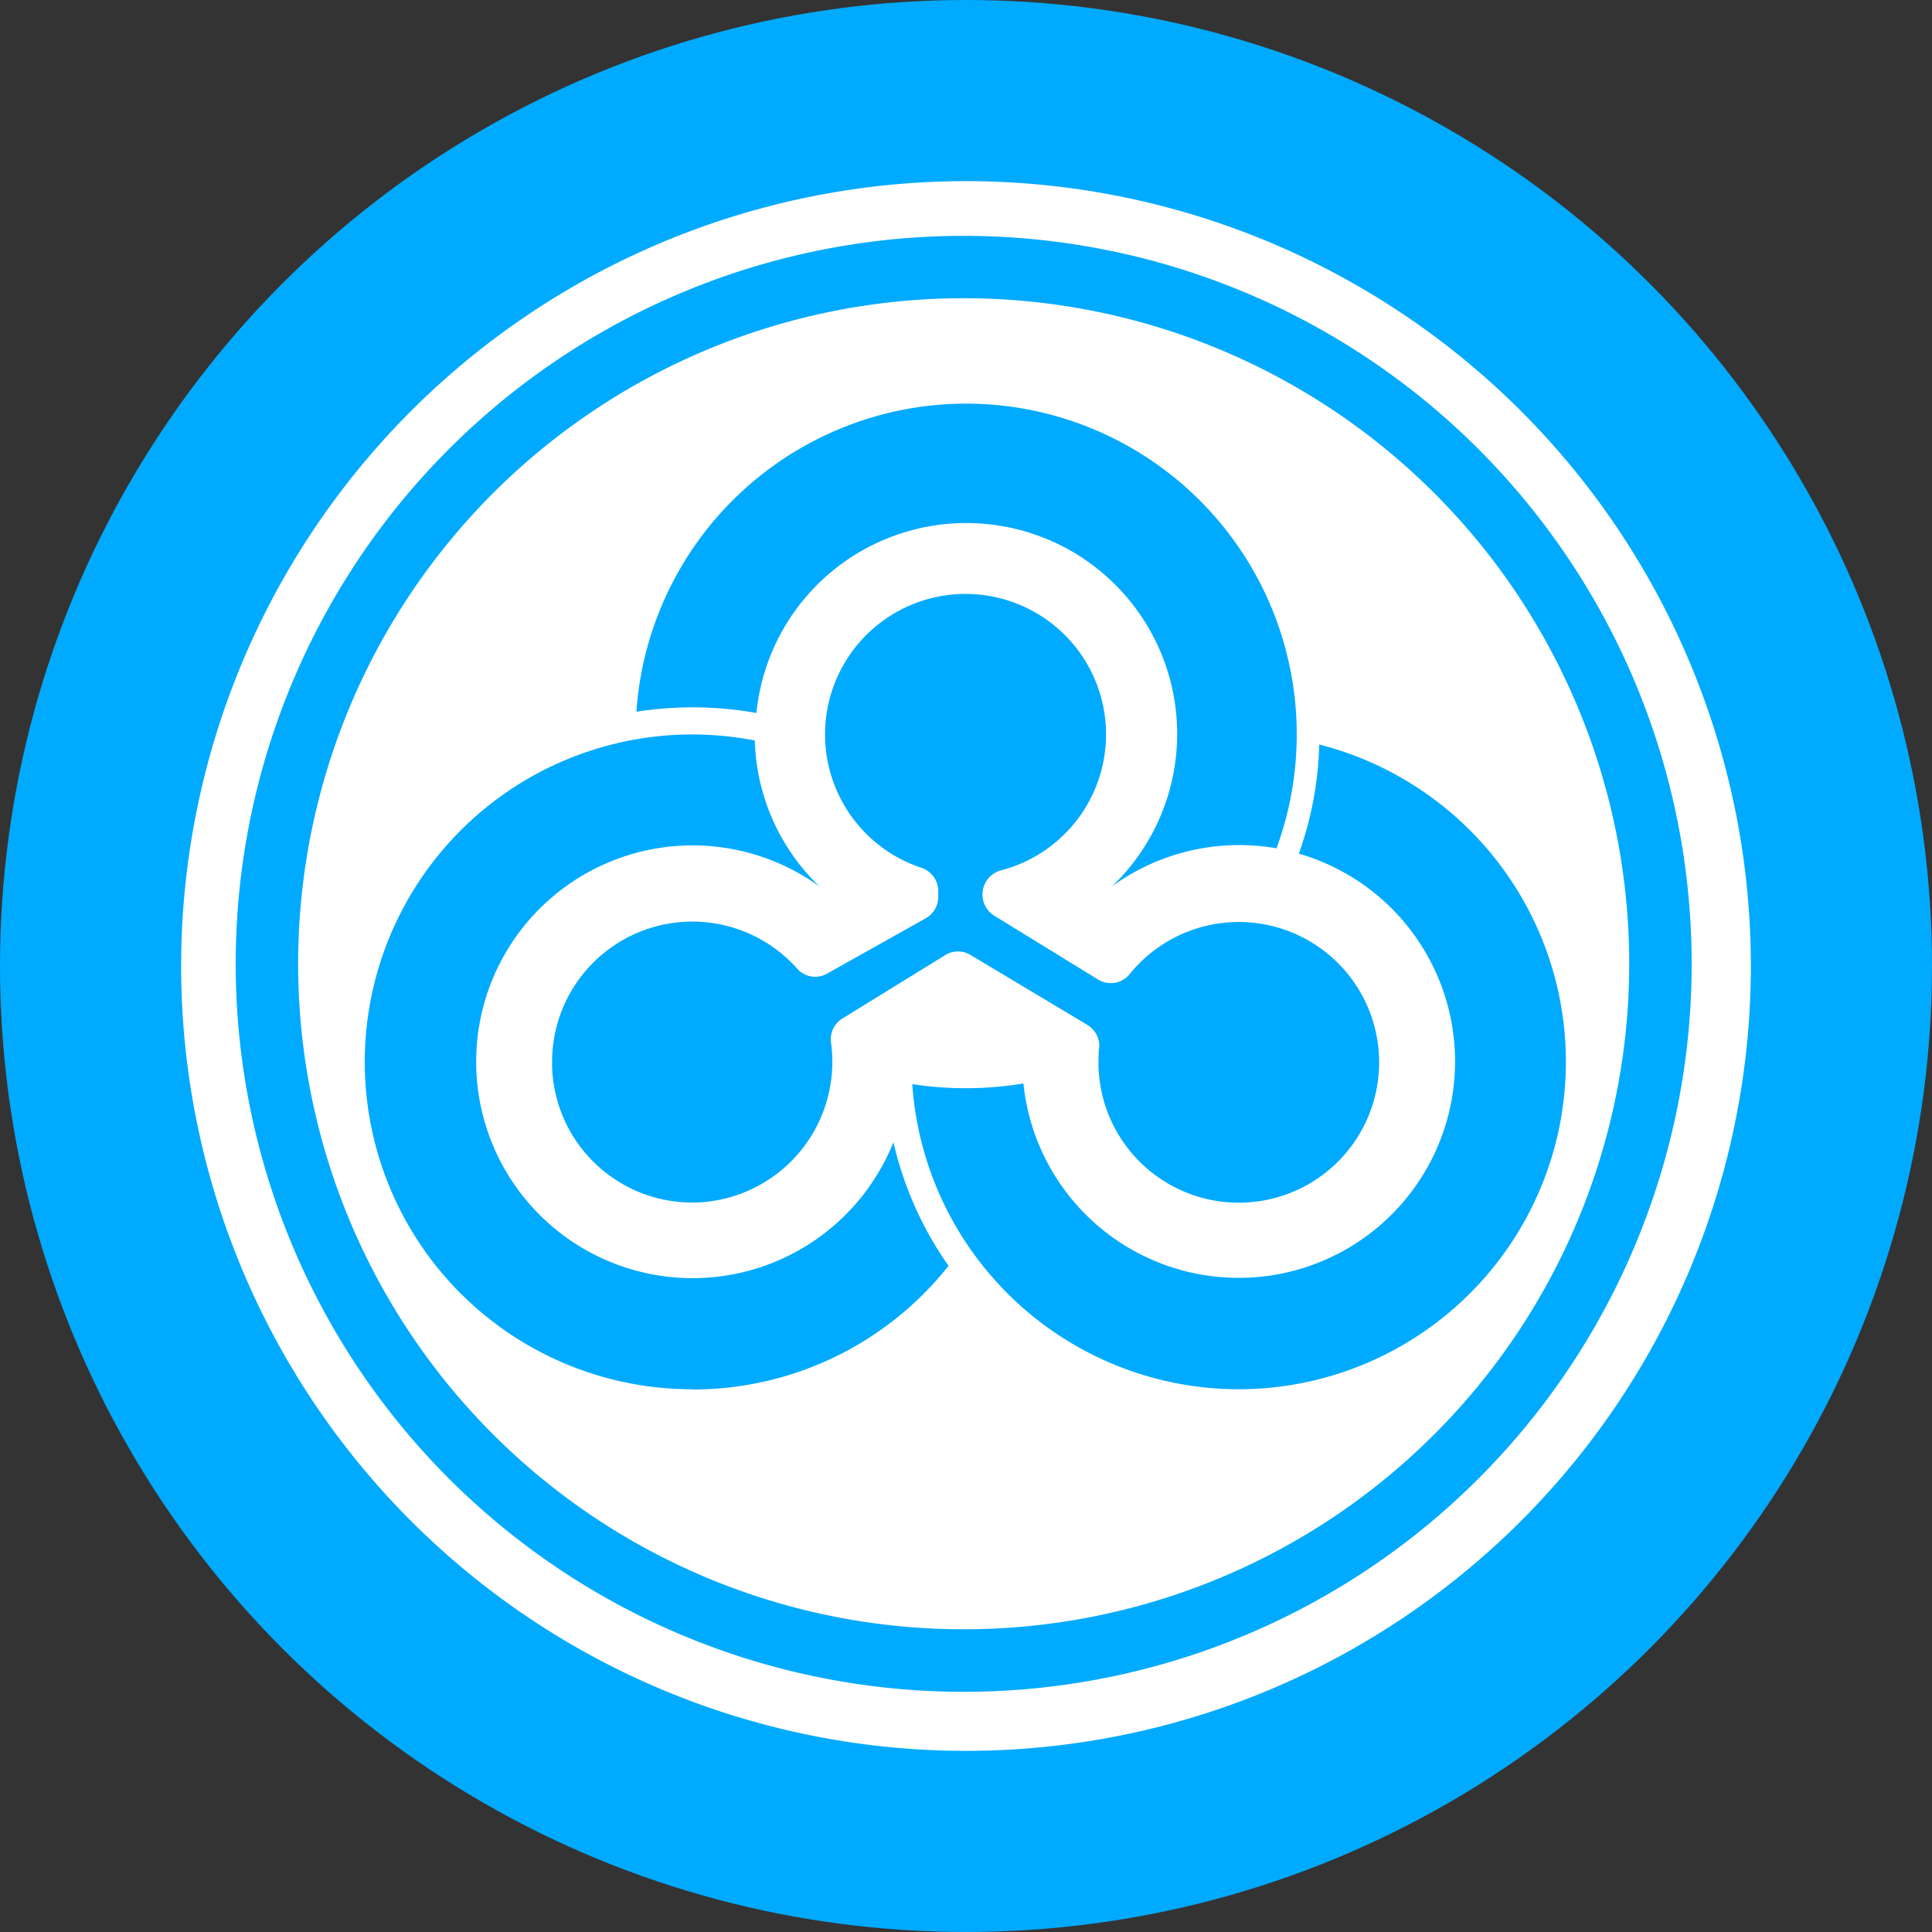 <svg id="Layer_1" data-name="Layer 1" xmlns="http://www.w3.org/2000/svg" viewBox="0 0 250 250"><rect x="0" y="0" width="250" height="250" fill="#333333" stroke="none"/><defs><style>.cls-1{fill:#0af;}.cls-2{fill:#fff;}</style></defs><circle class="cls-1" cx="125" cy="125" r="125"/><path class="cls-2" d="M124.7,38.59a86.12,86.12,0,1,0,86.12,86.11A86.11,86.11,0,0,0,124.7,38.59ZM125,52.23a42.8,42.8,0,0,1,40.18,57.54,28,28,0,0,0-21.3,4.94,27.29,27.29,0,1,0-46-22.45,46.8,46.8,0,0,0-15.53-.16A42.8,42.8,0,0,1,125,52.23Zm15.74,80.41-15.14-9.06a3.13,3.13,0,0,0-3.27,0L109,131.8a3.14,3.14,0,0,0-1.47,3.1A18.21,18.21,0,0,1,92,155.44a16.67,16.67,0,0,1-1.86.16A18.14,18.14,0,0,1,71.44,138c0-.2,0-.4,0-.6a18.15,18.15,0,0,1,31.71-12.06A3.11,3.11,0,0,0,107,126l12.8-7.18a3.17,3.17,0,0,0,1.61-2.74v-.78a3.17,3.17,0,0,0-2.16-3,18.18,18.18,0,1,1,10.3.32,3.19,3.19,0,0,0-2.41,3.05v.13a3.17,3.17,0,0,0,1.5,2.68l13.45,8.27a3.13,3.13,0,0,0,4.08-.69,18.16,18.16,0,1,1-4,10.35c0-.26,0-.52.06-.77A3.13,3.13,0,0,0,140.72,132.64ZM89.57,179.77A42.35,42.35,0,0,1,47.2,137.44v0A42.38,42.38,0,0,1,97.67,95.82a27.25,27.25,0,0,0,8.39,18.91,28,28,0,1,0,9.55,33.07,45.59,45.59,0,0,0,7.13,16,42.23,42.23,0,0,1-33.17,16Zm70.75,0a42.37,42.37,0,0,1-42.27-39.48,45.63,45.63,0,0,0,14.38-.09,28,28,0,1,0,35.64-29.74,45.13,45.13,0,0,0,2.64-14.12,42.37,42.37,0,0,1-10.39,83.43Z"/><path class="cls-2" d="M125,23.44A101.56,101.56,0,1,0,226.56,125,101.56,101.56,0,0,0,125,23.44Zm-.3,195.48a94.2,94.2,0,1,1,94.2-94.2A94.19,94.19,0,0,1,124.7,218.92Z"/></svg>